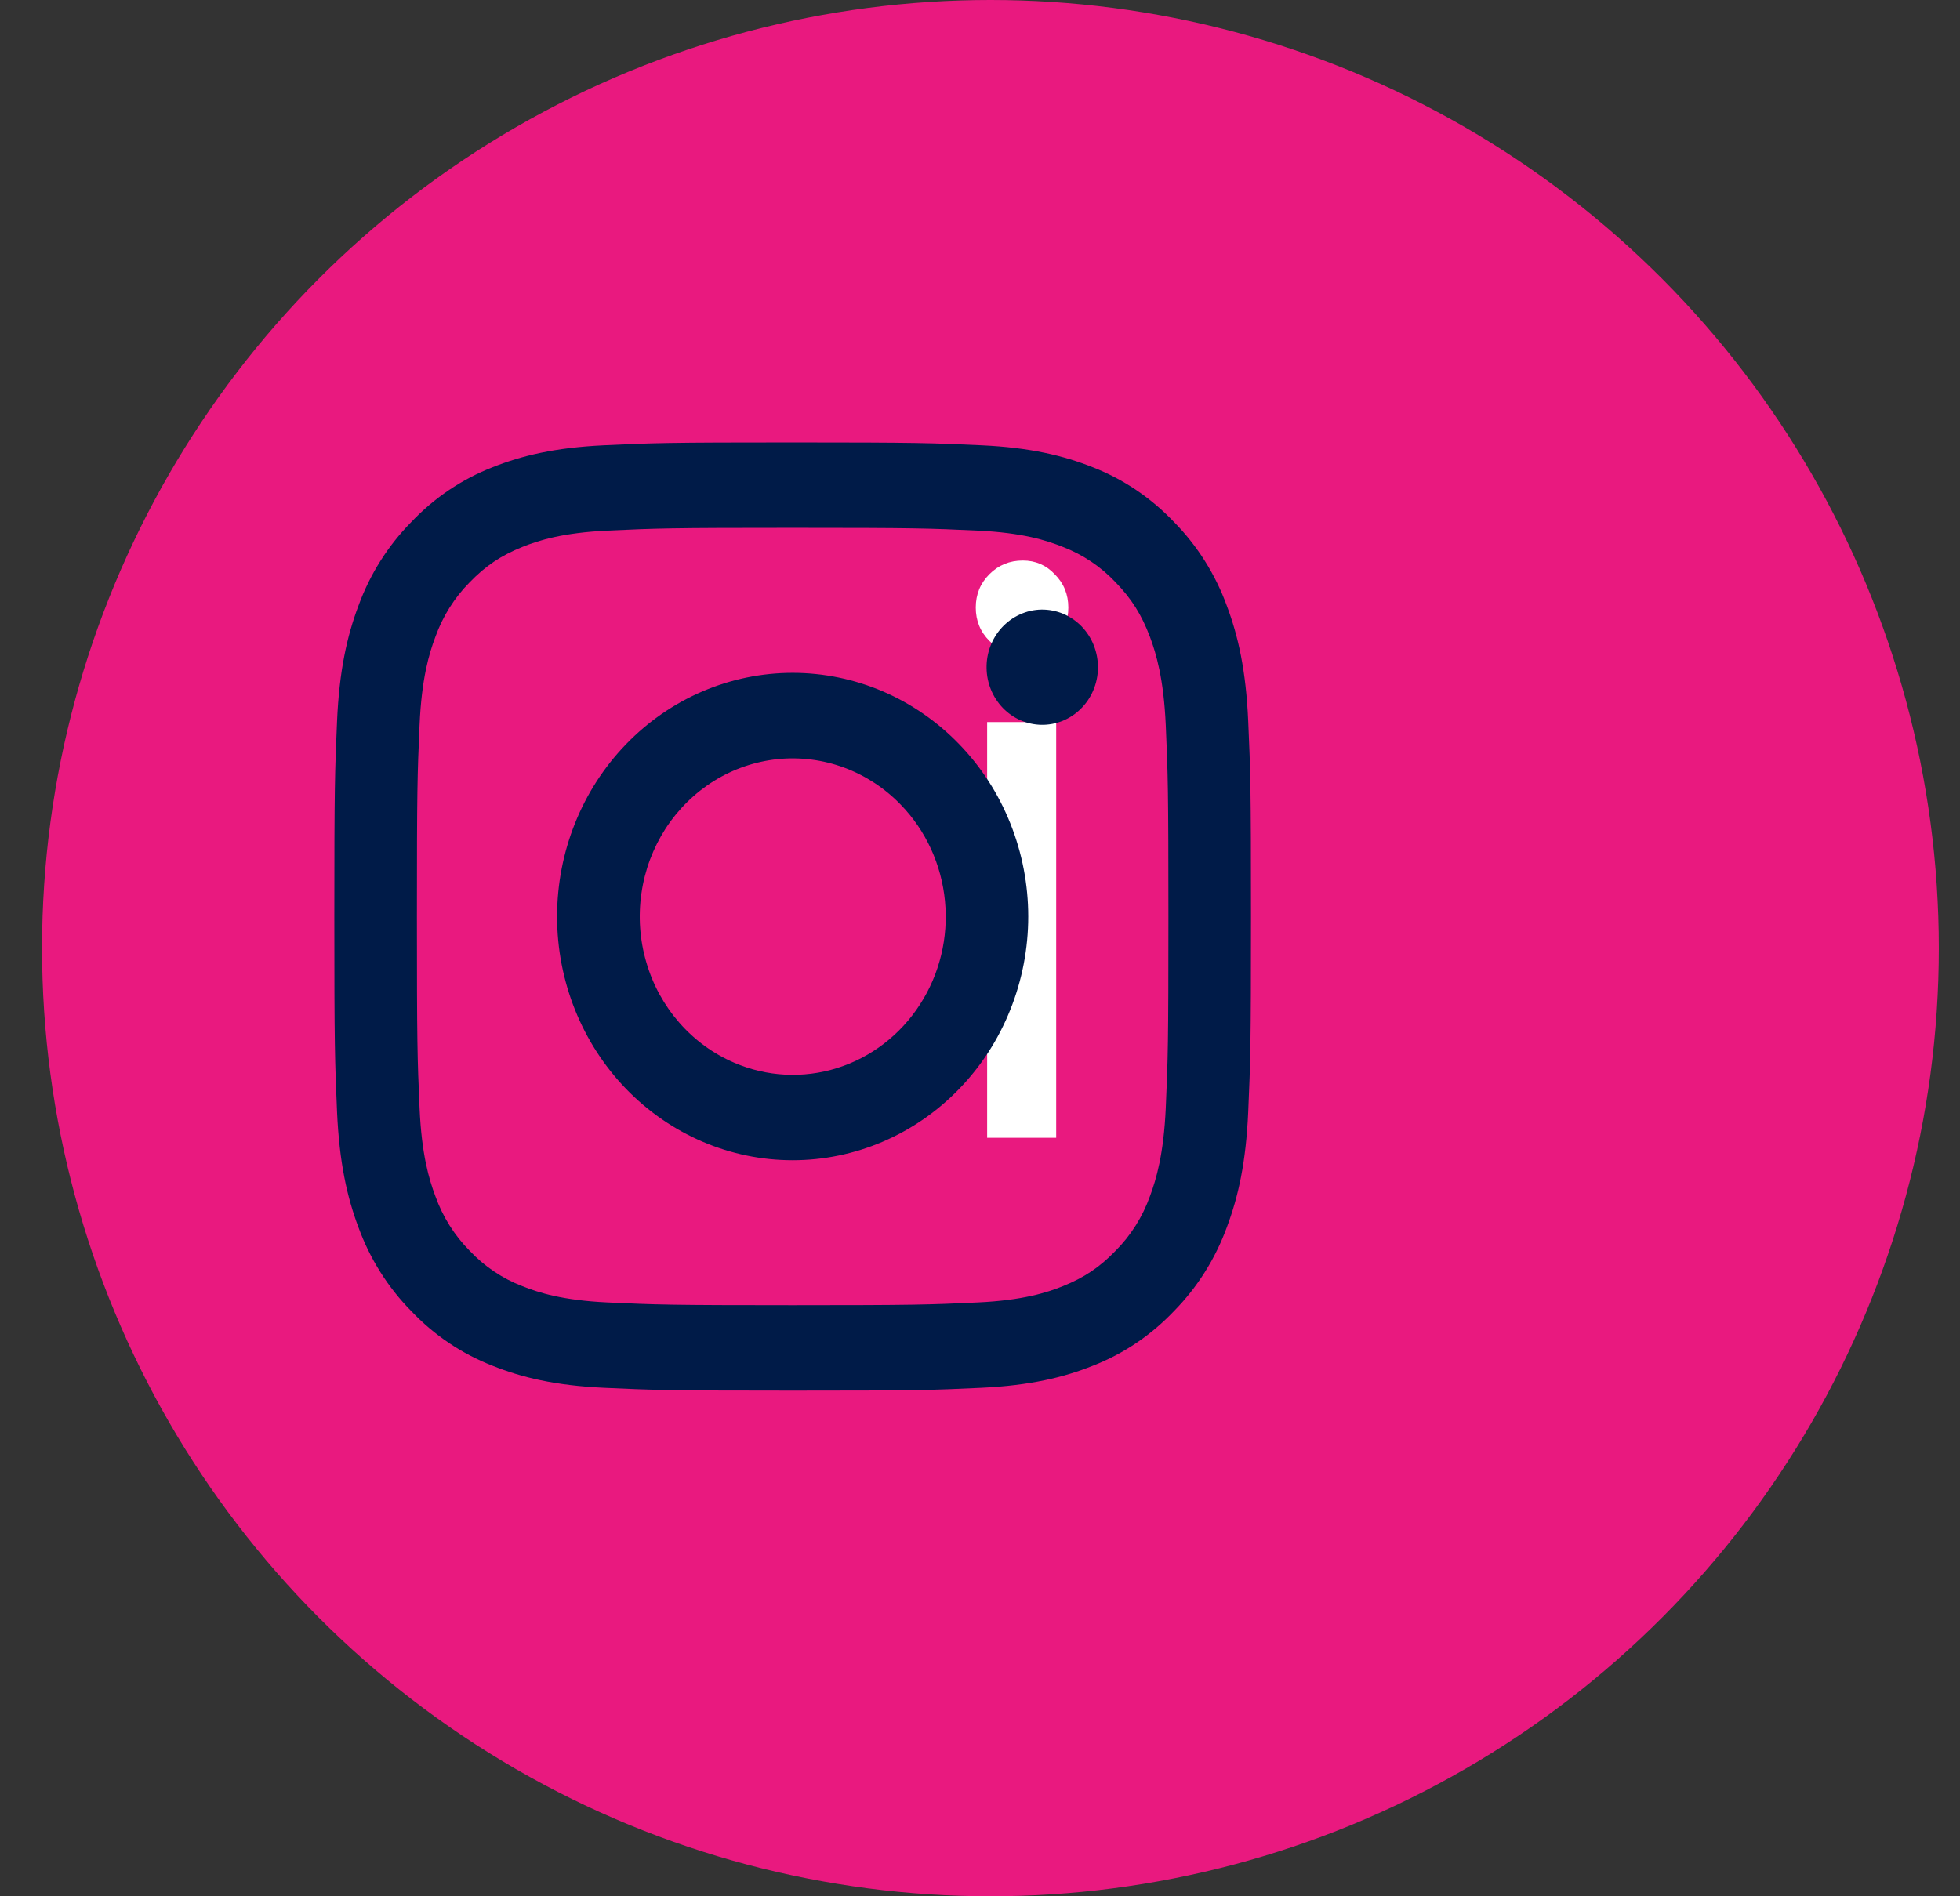 <svg width="31" height="30" viewBox="0 0 31 30" fill="none" xmlns="http://www.w3.org/2000/svg">
<rect x="0" y="0" width="31" height="30" fill="#333333" stroke="none"/>
<circle cx="15.665" cy="15" r="15" fill="#E9197F"/>
<path d="M16.177 10.356C15.969 10.356 15.793 10.284 15.649 10.14C15.505 9.996 15.433 9.82 15.433 9.612C15.433 9.404 15.505 9.228 15.649 9.084C15.793 8.94 15.969 8.868 16.177 8.868C16.377 8.868 16.545 8.94 16.681 9.084C16.825 9.228 16.897 9.404 16.897 9.612C16.897 9.82 16.825 9.996 16.681 10.14C16.545 10.284 16.377 10.356 16.177 10.356ZM16.705 11.424V18H15.613V11.424H16.705Z" fill="white"/>
<path d="M14.689 19.2H17.641V19.8H14.689V19.2Z" fill="#E9197F"/>
<a href="https://www.instagram.com/instituto_educatec/">
<rect fill="black" fill-opacity="0" x="4.023" y="-9.53674e-07" width="2.952" height="18"/>
</a>
<path fill-rule="evenodd" clip-rule="evenodd" d="M9.548 7.045C10.321 7.008 10.568 7 12.537 7C14.506 7 14.752 7.009 15.525 7.045C16.297 7.081 16.824 7.209 17.286 7.393C17.769 7.582 18.207 7.878 18.569 8.259C18.938 8.634 19.223 9.086 19.405 9.587C19.584 10.064 19.707 10.61 19.742 11.407C19.778 12.208 19.786 12.463 19.786 14.5C19.786 16.537 19.777 16.792 19.742 17.592C19.707 18.39 19.584 18.935 19.405 19.413C19.223 19.913 18.938 20.366 18.569 20.741C18.207 21.123 17.769 21.418 17.286 21.606C16.824 21.791 16.297 21.918 15.526 21.955C14.752 21.992 14.506 22 12.537 22C10.568 22 10.321 21.991 9.548 21.955C8.777 21.919 8.25 21.791 7.789 21.606C7.305 21.418 6.866 21.123 6.504 20.741C6.135 20.367 5.85 19.914 5.668 19.413C5.489 18.936 5.367 18.39 5.331 17.593C5.296 16.792 5.288 16.537 5.288 14.5C5.288 12.463 5.296 12.208 5.331 11.409C5.366 10.61 5.489 10.064 5.668 9.587C5.85 9.086 6.136 8.633 6.505 8.259C6.867 7.877 7.304 7.582 7.788 7.393C8.249 7.209 8.776 7.082 9.547 7.045H9.548ZM15.466 8.395C14.702 8.359 14.472 8.351 12.537 8.351C10.601 8.351 10.372 8.359 9.607 8.395C8.9 8.428 8.517 8.55 8.261 8.653C7.923 8.79 7.681 8.951 7.427 9.214C7.187 9.456 7.002 9.751 6.886 10.076C6.786 10.341 6.668 10.738 6.636 11.469C6.601 12.26 6.594 12.498 6.594 14.5C6.594 16.503 6.601 16.74 6.636 17.531C6.668 18.262 6.786 18.659 6.886 18.924C7.002 19.249 7.187 19.544 7.427 19.786C7.661 20.035 7.947 20.227 8.261 20.347C8.517 20.45 8.9 20.572 9.607 20.605C10.372 20.641 10.601 20.649 12.537 20.649C14.473 20.649 14.702 20.641 15.466 20.605C16.173 20.572 16.557 20.45 16.812 20.347C17.151 20.21 17.392 20.049 17.646 19.786C17.887 19.544 18.072 19.249 18.188 18.924C18.287 18.659 18.405 18.262 18.438 17.531C18.473 16.74 18.48 16.503 18.48 14.5C18.48 12.498 18.473 12.26 18.438 11.469C18.405 10.738 18.287 10.341 18.188 10.076C18.056 9.727 17.9 9.476 17.646 9.214C17.412 8.965 17.127 8.774 16.812 8.653C16.557 8.55 16.173 8.428 15.466 8.395ZM11.611 16.812C12.128 17.035 12.704 17.065 13.24 16.897C13.776 16.729 14.239 16.374 14.55 15.892C14.862 15.411 15.002 14.832 14.946 14.255C14.891 13.679 14.644 13.14 14.247 12.731C13.994 12.469 13.688 12.269 13.351 12.144C13.015 12.02 12.656 11.974 12.3 12.01C11.944 12.047 11.6 12.164 11.294 12.354C10.987 12.545 10.725 12.803 10.526 13.11C10.328 13.418 10.197 13.767 10.145 14.133C10.092 14.499 10.119 14.873 10.223 15.226C10.326 15.581 10.505 15.906 10.745 16.18C10.985 16.455 11.281 16.67 11.611 16.812ZM9.902 11.774C10.248 11.416 10.659 11.132 11.111 10.938C11.563 10.745 12.047 10.645 12.537 10.645C13.026 10.645 13.511 10.745 13.963 10.938C14.415 11.132 14.825 11.416 15.171 11.774C15.518 12.132 15.792 12.557 15.979 13.025C16.166 13.492 16.263 13.994 16.263 14.5C16.263 15.006 16.166 15.508 15.979 15.975C15.792 16.443 15.518 16.868 15.171 17.226C14.473 17.949 13.525 18.355 12.537 18.355C11.549 18.355 10.601 17.949 9.902 17.226C9.203 16.503 8.811 15.522 8.811 14.5C8.811 13.478 9.203 12.497 9.902 11.774ZM17.089 11.219C17.175 11.135 17.244 11.035 17.291 10.923C17.339 10.812 17.364 10.691 17.366 10.569C17.367 10.447 17.345 10.326 17.301 10.213C17.257 10.1 17.191 9.998 17.108 9.911C17.024 9.825 16.925 9.757 16.816 9.711C16.707 9.665 16.59 9.643 16.472 9.644C16.354 9.646 16.238 9.672 16.13 9.722C16.022 9.771 15.925 9.842 15.844 9.93C15.686 10.103 15.6 10.332 15.604 10.569C15.607 10.806 15.7 11.033 15.862 11.201C16.024 11.368 16.243 11.464 16.472 11.467C16.701 11.471 16.922 11.382 17.089 11.219Z" fill="#001B48"/>
</svg>
